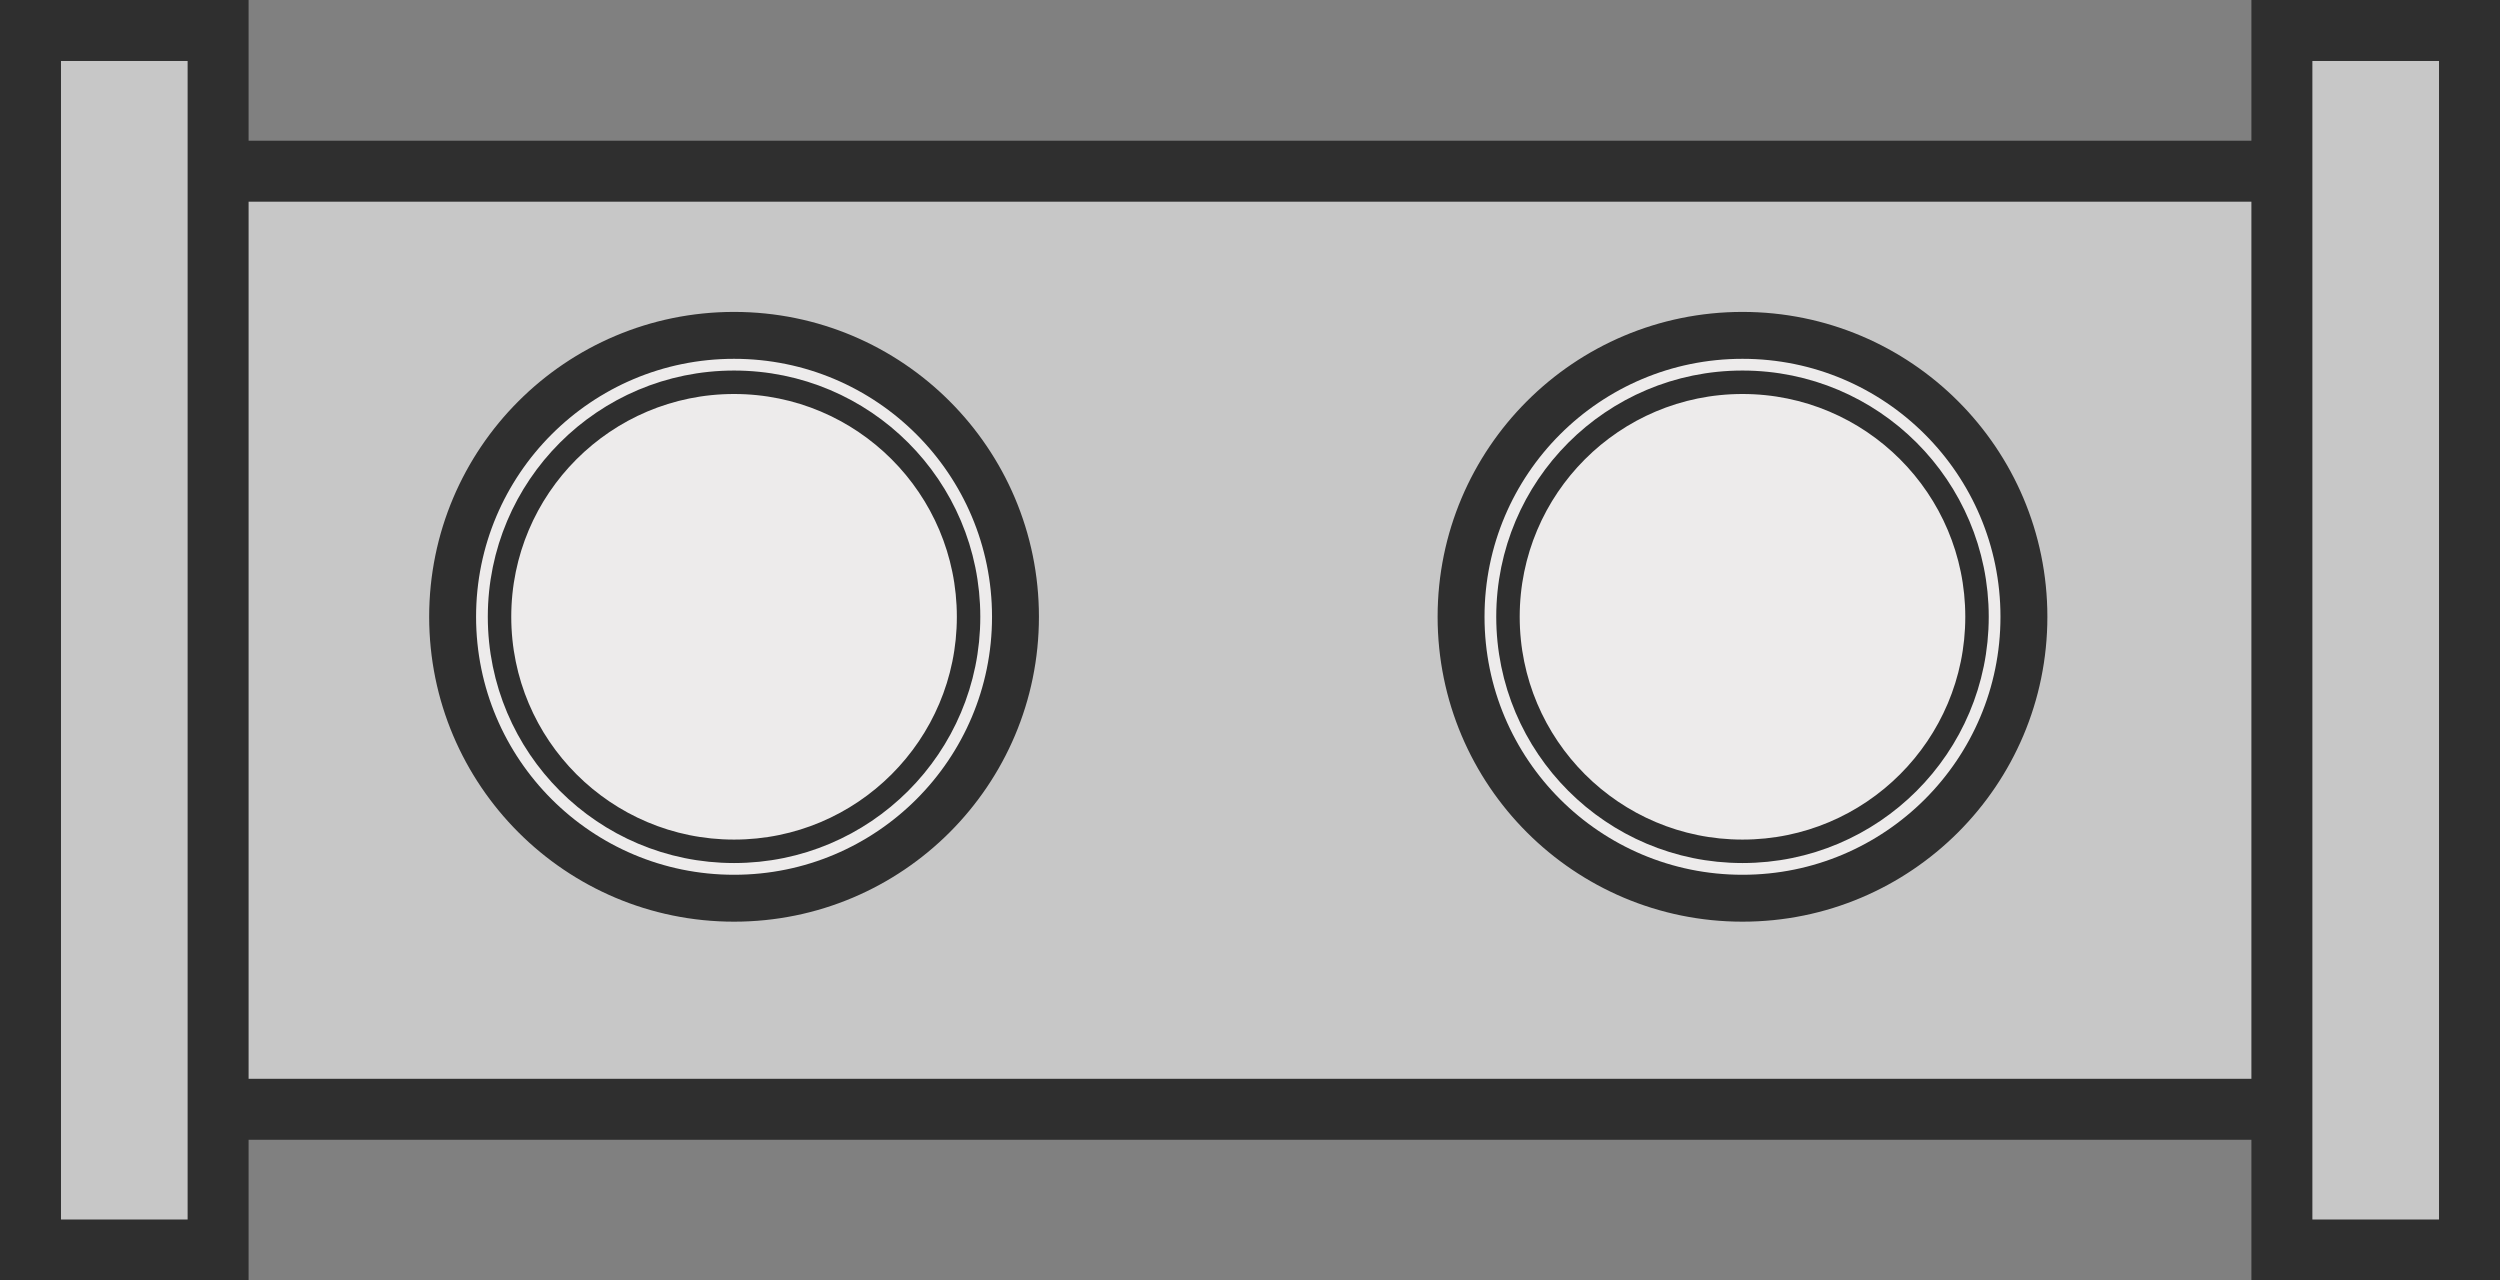 <?xml version="1.0" encoding="UTF-8" standalone="no"?>
<svg
   width="533"
   height="273"
   version="1.1"
   id="svg6"
   sodipodi:docname="septum.svg"
   inkscape:version="1.3.2 (091e20ef0f, 2023-11-25, custom)"
   xmlns:inkscape="http://www.inkscape.org/namespaces/inkscape"
   xmlns:sodipodi="http://sodipodi.sourceforge.net/DTD/sodipodi-0.dtd"
   xmlns="http://www.w3.org/2000/svg"
   xmlns:svg="http://www.w3.org/2000/svg">
  <rect width="100%" height="100%" fill="#808080" stroke="none"/>
  <defs
     id="defs6" />
  <sodipodi:namedview
     id="namedview6"
     pagecolor="#ffffff"
     bordercolor="#666666"
     borderopacity="1.0"
     inkscape:showpageshadow="2"
     inkscape:pageopacity="0.0"
     inkscape:pagecheckerboard="0"
     inkscape:deskcolor="#d1d1d1"
     inkscape:zoom="3.2314286"
     inkscape:cx="349.07162"
     inkscape:cy="173.76216"
     inkscape:window-width="3440"
     inkscape:window-height="1335"
     inkscape:window-x="0"
     inkscape:window-y="32"
     inkscape:window-maximized="1"
     inkscape:current-layer="svg6" />
  <g
     class="layer"
     id="g6"
     transform="translate(-13.5,-33.5)">
    <rect
       x="40"
       y="70"
       width="500"
       height="200"
       stroke="#2f2f2f"
       stroke-width="13"
       fill="#c7c7c7"
       id="rect1" />
    <rect
       x="20"
       y="40"
       width="40"
       height="260"
       stroke="#2f2f2f"
       stroke-width="13"
       fill="#c7c7c7"
       id="rect2" />
    <rect
       x="500"
       y="40"
       width="40"
       height="260"
       stroke="#2f2f2f"
       stroke-width="13"
       fill="#c7c7c7"
       id="rect3" />
    <circle
       r="60"
       cx="170"
       cy="165"
       fill="#edebeb"
       stroke="#2f2f2f"
       stroke-width="10px"
       id="circle3" />
    <circle
       r="50"
       cx="170"
       cy="165"
       fill="#edebeb"
       stroke="#2f2f2f"
       stroke-width="5px"
       id="circle4" />
    <circle
       r="60"
       cx="385"
       cy="165"
       fill="#edebeb"
       stroke="#2f2f2f"
       stroke-width="10px"
       id="circle5" />
    <circle
       r="50"
       cx="385"
       cy="165"
       fill="#edebeb"
       stroke="#2f2f2f"
       stroke-width="5px"
       id="circle6" />
  </g>
</svg>
